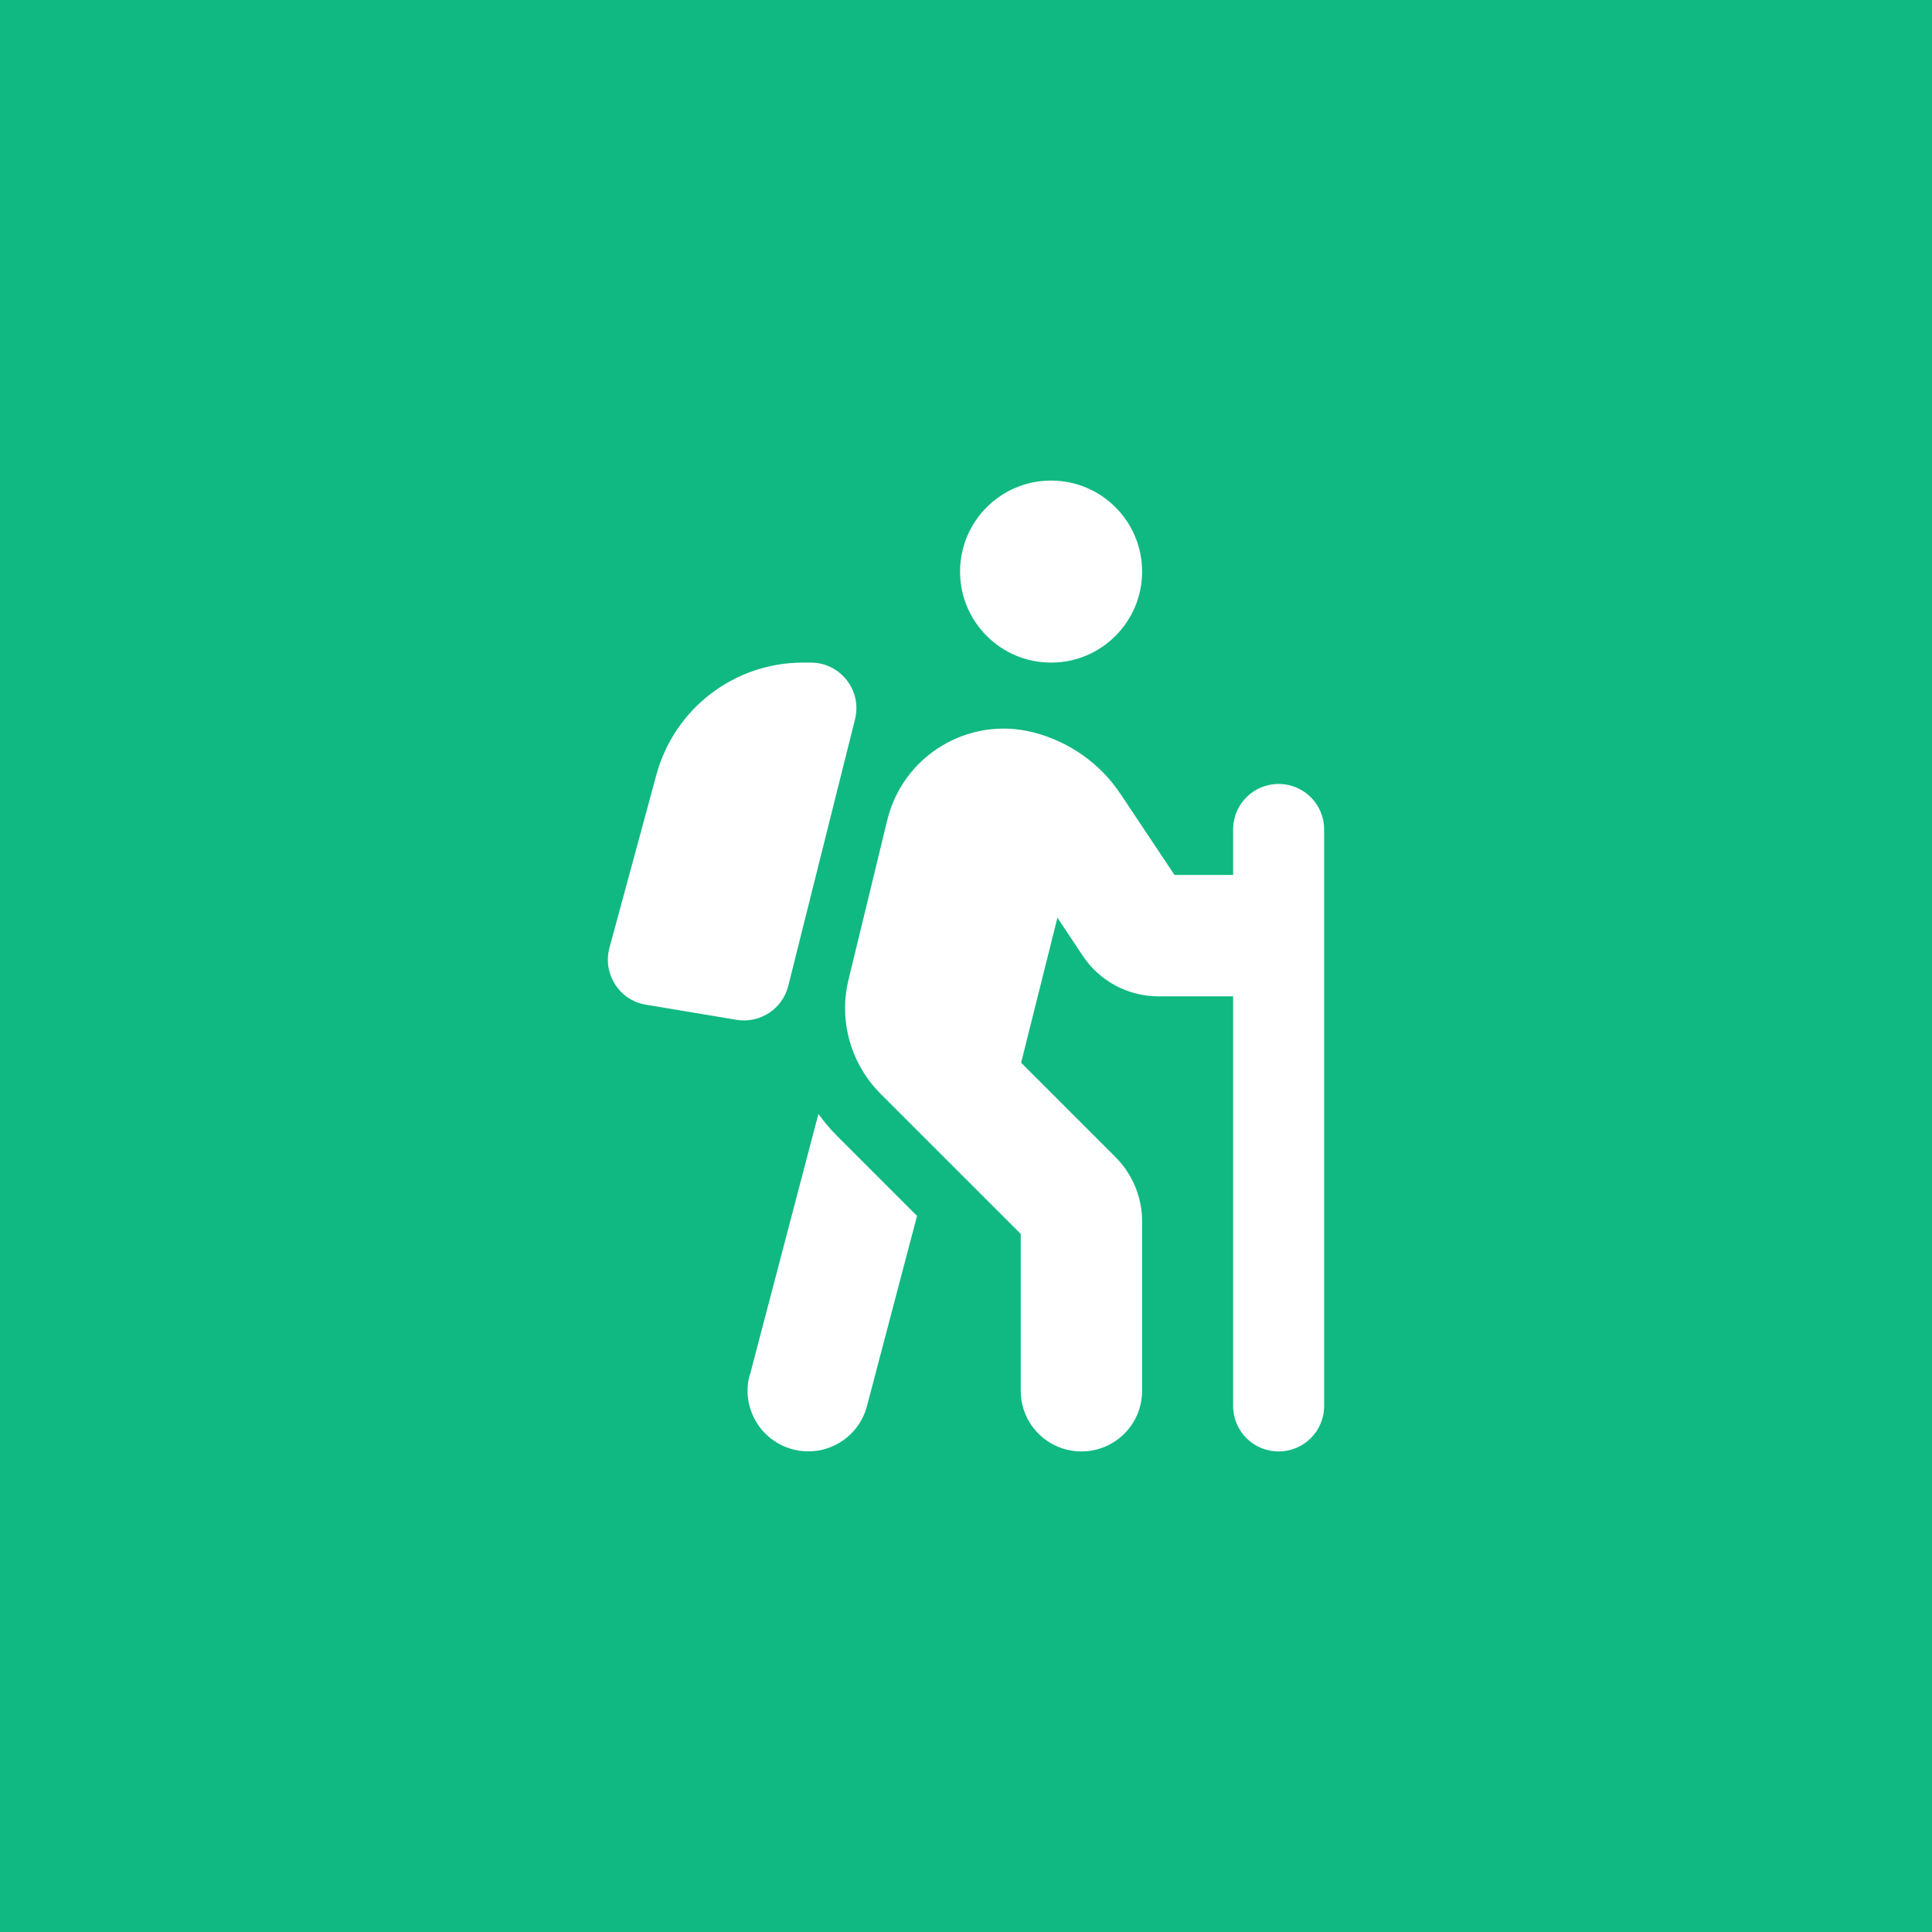 <?xml version="1.0" encoding="UTF-8" standalone="no" ?>
<!DOCTYPE svg PUBLIC "-//W3C//DTD SVG 1.1//EN" "http://www.w3.org/Graphics/SVG/1.1/DTD/svg11.dtd">
<svg xmlns="http://www.w3.org/2000/svg" xmlns:xlink="http://www.w3.org/1999/xlink" version="1.1" width="1080" height="1080" viewBox="0 0 1080 1080" xml:space="preserve">
<rect x="0" y="0" width="1080" height="1080" fill="#333333" stroke="none"/>
<desc>Created with Fabric.js 5.2.4</desc>
<defs>
</defs>
<rect x="0" y="0" width="100%" height="100%" fill="transparent"></rect>
<g transform="matrix(1 0 0 1 540 540)" id="1a156eff-ca67-4cb2-8910-6372e1d26850"  >
</g>
<g transform="matrix(1 0 0 1 540 540)" id="15d40d1f-9139-417f-960c-c29b7762e2b8"  >
<rect style="stroke: none; stroke-width: 1; stroke-dasharray: none; stroke-linecap: butt; stroke-dashoffset: 0; stroke-linejoin: miter; stroke-miterlimit: 4; fill: rgb(16,185,129); fill-rule: nonzero; opacity: 1;" vector-effect="non-scaling-stroke"  x="-540" y="-540" rx="0" ry="0" width="1080" height="1080" />
</g>
<g transform="matrix(0 0 0 0 0 0)"  >
<g style=""   >
</g>
</g>
<g transform="matrix(1.06 0 0 1.06 540 540)"  >
<path style="stroke: none; stroke-width: 1; stroke-dasharray: none; stroke-linecap: butt; stroke-dashoffset: 0; stroke-linejoin: miter; stroke-miterlimit: 4; fill: rgb(255,255,255); fill-rule: nonzero; opacity: 1;"  transform=" translate(-195.13, -256)" d="M 192 48 C 192 21.49 213.49 0 240 0 C 266.51 0 288 21.49 288 48 C 288 74.51 266.51 96 240 96 C 213.49 96 192 74.51 192 48 z M 243.3 230.7 L 224.2 307 L 273.9 356.7 C 282.9 365.7 288 377.9 288 390.6 L 288 480 C 288 497.7 273.7 512 256 512 C 238.3 512 224 497.7 224 480 L 224 397.3 L 150.1 323.4 C 134.3 307.6 127.9 284.8 133.2 263.1 L 153.6 179.1 C 161.9 145 196.3 124.2 230.3 132.7 C 249.3 137.5 265.9 149.1 276.7 165.4 L 305.1 208 L 336 208 L 336 184 C 336 170.7 346.7 160 360 160 C 373.3 160 384 170.7 384 184 L 384 239.8 C 384 239.9 384 240 384 240 C 384 240 384 240.2 384 240.2 L 384 488 C 384 501.3 373.3 512 360 512 C 346.7 512 336 501.3 336 488 L 336 272 L 296.6 272 C 280.6 272 265.6 264 256.7 250.6 L 243.4 230.6 z M 81.1 471.9 L 117.3 334 C 120.3 338.2 123.7 342.2 127.4 345.9 L 169.3 387.8 L 142.9 488.1 C 138.4 505.2 120.9 515.4 103.8 510.9 C 86.7 506.4 76.5 488.9 81 471.8 z M 136.6 125.9 L 101.4 266.5 C 98.4 278.6 86.5 286.4 74.2 284.4 L 26.3 276.4 C 12.3 274.1 3.4 260.1 7.1 246.4 L 31.9 155 C 41.4 120.2 73 96 109.1 96 L 113.3 96 C 128.9 96 140.4 110.7 136.6 125.8 z" stroke-linecap="round" />
</g>
</svg>